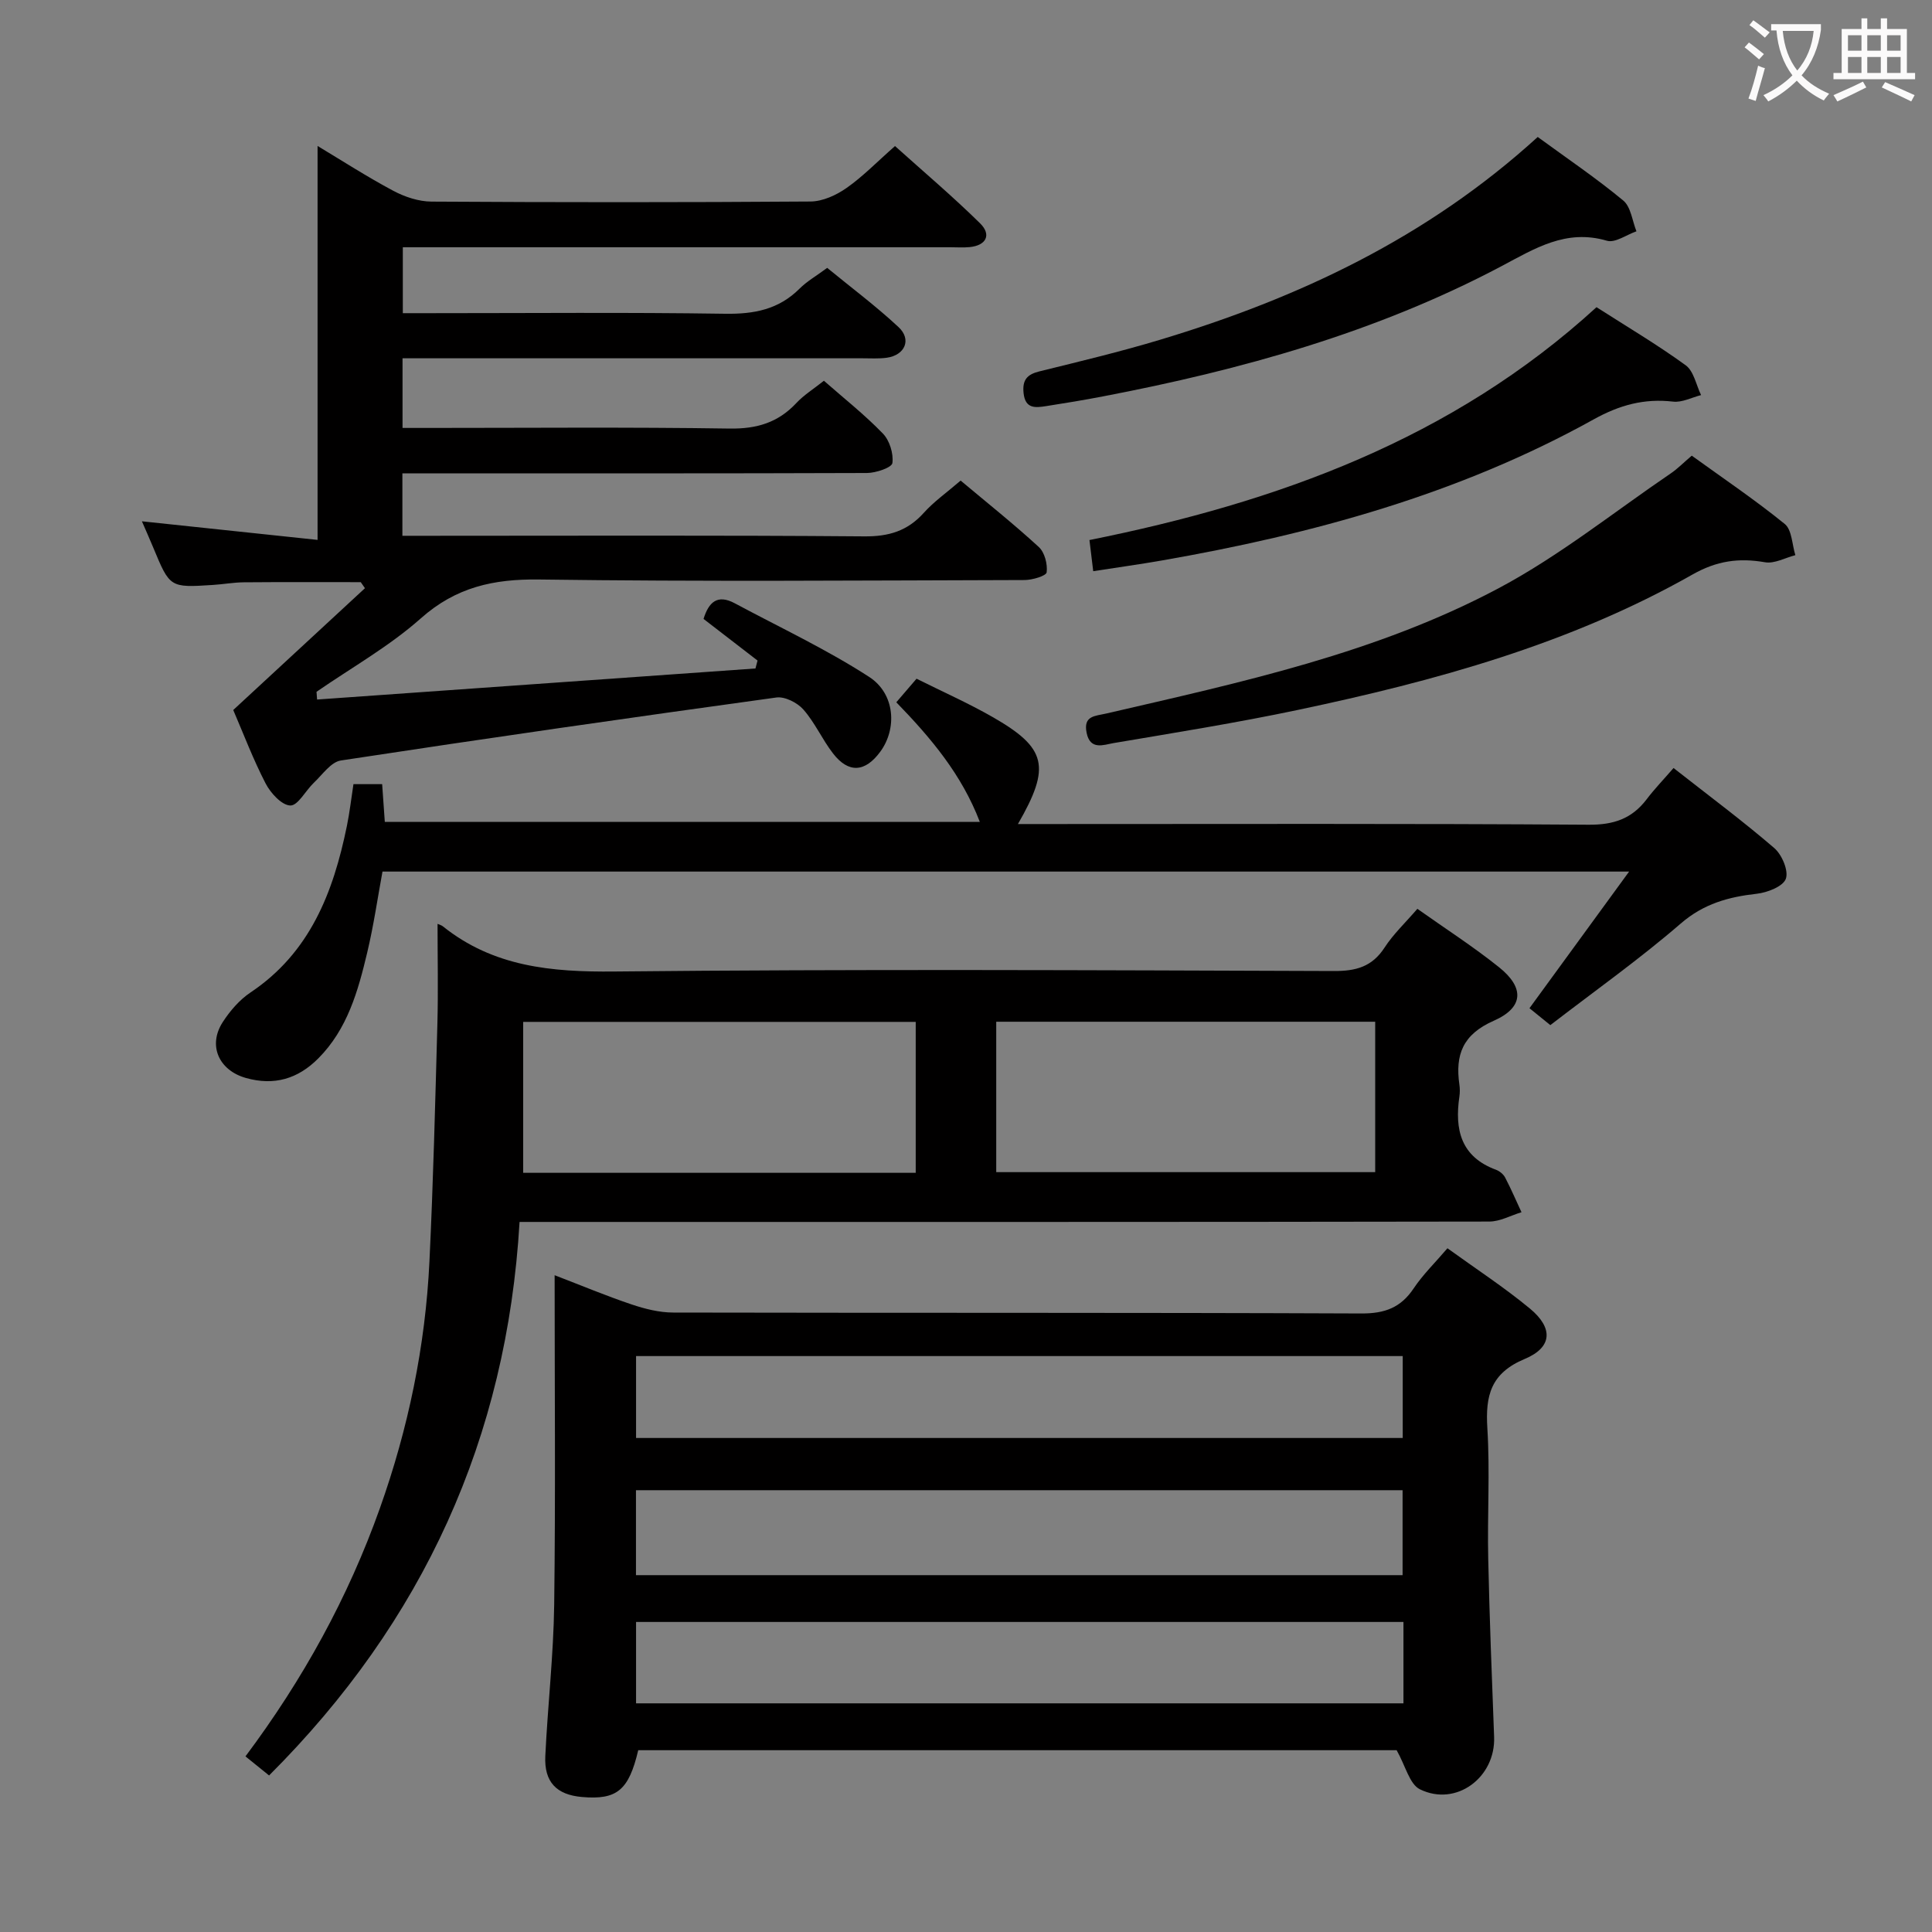 <svg enable-background="new 0 0 400 400" viewBox="0 0 400 400" xmlns="http://www.w3.org/2000/svg"><rect x="0" y="0" width="400" height="400" fill="#808080" stroke="none"/><g fill="#010000"><path d="m289.16 362.36c-51.56 0-104.3 0-157.02 0-1.96 8.3-4.4 10.32-11.65 9.69-5.27-.46-7.85-3.1-7.59-8.48.5-10.46 1.7-20.9 1.84-31.37.29-22.49.09-44.98.09-68.18 5.58 2.14 10.68 4.28 15.91 6.04 2.77.93 5.76 1.69 8.65 1.69 47.49.1 94.99-.01 142.48.19 4.84.02 8.15-1.2 10.82-5.2 1.92-2.87 4.45-5.32 6.99-8.3 5.86 4.24 11.72 8.06 17.08 12.49 4.84 4.01 4.67 8.02-1.07 10.42-7.06 2.95-8.17 7.59-7.75 14.35.56 8.96-.02 17.99.18 26.99.26 12.31.76 24.62 1.22 36.92.32 8.39-7.85 14.52-15.35 10.85-2.16-1.05-2.98-4.83-4.83-8.1zm-157.49-36.24h158.72c0-6.2 0-11.93 0-17.59-53.11 0-105.79 0-158.72 0zm.02-28.4h158.73c0-5.81 0-11.33 0-16.96-53.08 0-105.77 0-158.73 0zm158.88 38.09c-53.07 0-105.89 0-158.88 0v16.85h158.88c0-5.76 0-11.17 0-16.85z"/><path d="m65.65 144.83c30.25-2.14 60.51-4.29 90.76-6.43.14-.55.29-1.09.43-1.64-3.68-2.84-7.36-5.68-11.18-8.62 1.06-3.43 2.84-5.19 6.48-3.23 9.32 5 18.95 9.5 27.8 15.23 5.45 3.53 5.79 10.79 2.3 15.51-3.14 4.26-6.56 4.49-9.77.34-2.23-2.88-3.74-6.36-6.13-9.08-1.25-1.43-3.84-2.74-5.6-2.5-30.08 4.14-60.14 8.46-90.16 13.04-2.06.31-3.82 2.93-5.59 4.6-1.71 1.61-3.28 4.74-4.87 4.72-1.77-.03-4.09-2.56-5.12-4.55-2.59-5-4.6-10.32-6.71-15.22 9.17-8.48 18.22-16.85 27.27-25.22-.29-.42-.58-.83-.87-1.25-8.07 0-16.14-.04-24.21.03-2.15.02-4.3.42-6.45.55-8.87.57-8.86.55-12.31-7.76-.82-1.97-1.69-3.92-2.34-5.42 12.03 1.27 24.16 2.56 36.37 3.85 0-27.83 0-54.52 0-81.56 4.98 2.99 10.21 6.37 15.69 9.29 2.37 1.26 5.23 2.21 7.88 2.23 26.16.16 52.33.17 78.49-.02 2.51-.02 5.32-1.3 7.44-2.79 3.38-2.36 6.3-5.39 10.05-8.69 5.92 5.32 11.97 10.44 17.61 15.99 2.43 2.39 1.26 4.6-2.16 4.93-1.32.13-2.66.03-4 .03-35.66 0-71.33 0-107 0-1.98 0-3.96 0-6.35 0v13.65h5.24c20.5 0 41-.19 61.5.12 5.99.09 11.08-.88 15.4-5.2 1.51-1.51 3.43-2.6 5.72-4.3 4.91 4.03 10.08 7.89 14.77 12.26 2.77 2.58 1.33 5.83-2.46 6.35-1.64.22-3.33.11-4.99.11-29.83.01-59.66 0-89.5 0-1.8 0-3.6 0-5.74 0v14.42h5.23c20.83 0 41.67-.19 62.5.13 5.59.08 10-1.22 13.79-5.27 1.57-1.68 3.6-2.94 5.72-4.63 4.13 3.63 8.43 7.02 12.21 10.93 1.39 1.43 2.23 4.16 1.97 6.11-.13.94-3.4 2.05-5.26 2.06-30.16.11-60.33.07-90.49.07-1.81 0-3.61 0-5.7 0v12.93h5.16c30.17 0 60.33-.13 90.49.12 5.08.04 8.93-1.12 12.31-4.88 2.09-2.33 4.73-4.18 7.62-6.67 5.42 4.55 10.97 8.96 16.18 13.75 1.22 1.12 1.84 3.55 1.63 5.24-.09.74-2.97 1.6-4.58 1.6-33.5.09-67 .35-100.49-.11-9.44-.13-17.23 1.58-24.5 8.04-6.54 5.81-14.35 10.2-21.6 15.21.03.55.07 1.07.12 1.6z"/><path d="m90.59 191.27c.51.23.85.31 1.09.51 10.47 8.39 22.5 9.49 35.53 9.36 49.65-.51 99.32-.27 148.97-.1 4.58.02 7.91-.89 10.49-4.87 1.79-2.76 4.26-5.08 6.78-8.01 5.71 4.05 11.55 7.8 16.93 12.11 5.27 4.23 5.1 8.33-1.12 11.07-6.41 2.82-8 7.04-7.11 13.21.12.82.12 1.68 0 2.49-1 6.82.29 12.46 7.59 15.15.73.27 1.52.92 1.88 1.6 1.23 2.35 2.27 4.79 3.39 7.19-2.23.67-4.45 1.93-6.68 1.93-64.66.11-129.31.08-193.97.08-1.98 0-3.97 0-6.79 0-2.62 44.7-19.91 82.7-51.86 114.6-1.55-1.25-3.14-2.54-4.89-3.95 11.92-15.94 21.27-32.92 27.83-51.37 5.88-16.53 9.42-33.57 10.26-51.09.79-16.44 1.2-32.89 1.65-49.35.18-6.75.03-13.52.03-20.56zm99 51.55c0-10.77 0-20.99 0-31.25-27.34 0-54.34 0-81.27 0v31.25zm16.67-.14h78.46c0-10.55 0-20.78 0-31.14-26.28 0-52.28 0-78.46 0z"/><path d="m346.49 159.01c7.39 5.8 14.32 10.95 20.85 16.57 1.59 1.37 3 4.69 2.4 6.36-.57 1.59-3.81 2.85-6 3.1-5.87.66-10.99 2.05-15.75 6.16-8.54 7.38-17.79 13.94-27.01 21.04-1.55-1.25-2.9-2.35-4.32-3.5 6.82-9.36 13.47-18.47 20.63-28.29-86.36 0-171.84 0-258.1 0-.98 5.28-1.81 11.1-3.17 16.8-1.89 7.94-4.09 15.82-10.12 21.88-4.23 4.25-9.14 5.7-15 4.05-5.58-1.58-7.92-6.72-4.78-11.57 1.51-2.33 3.48-4.62 5.76-6.14 12.32-8.25 17.13-20.74 19.93-34.42.57-2.76.89-5.58 1.37-8.7h5.94c.18 2.5.35 4.94.55 7.81h123.19c-3.76-9.83-10.12-17.37-17.29-24.76 1.38-1.6 2.64-3.07 4.19-4.88 5.36 2.68 10.67 5.03 15.69 7.9 11.27 6.44 12.18 10.27 5.3 22.19h6.18c37.33 0 74.66-.12 111.98.14 5.17.04 8.93-1.23 11.99-5.24 1.6-2.12 3.45-4.03 5.59-6.5z"/><path d="m350.26 94.34c6.49 4.69 13.09 9.14 19.25 14.14 1.5 1.22 1.51 4.26 2.2 6.46-2.1.54-4.33 1.81-6.28 1.47-5.41-.94-9.98-.32-15.02 2.54-25.44 14.42-53.33 22.05-81.69 28.03-12.65 2.67-25.43 4.71-38.18 6.87-2.01.34-4.83 1.56-5.57-2.14-.71-3.56 1.73-3.44 4.1-3.99 27.83-6.45 55.93-12.46 81.35-26.01 12.52-6.68 23.77-15.73 35.57-23.75 1.34-.92 2.5-2.11 4.27-3.62z"/><path d="m318.37 28.36c6.06 4.43 12.11 8.52 17.71 13.16 1.58 1.31 1.86 4.2 2.73 6.37-2.06.71-4.42 2.46-6.12 1.95-8.47-2.49-14.93 1.62-21.88 5.3-25.91 13.7-53.83 21.45-82.46 26.93-3.9.75-7.83 1.4-11.75 2.01-2.21.34-4.33.62-4.68-2.7-.28-2.71.71-3.86 3.28-4.49 8.36-2.06 16.75-4.07 24.99-6.55 28.6-8.61 55.19-21.04 78.18-41.98z"/><path d="m330.54 63.6c6.29 4.03 12.58 7.75 18.47 12.03 1.67 1.22 2.16 4.07 3.18 6.17-1.94.49-3.94 1.57-5.8 1.35-5.99-.69-11.09.71-16.44 3.68-27.89 15.49-58.23 23.77-89.45 29.22-4.53.79-9.1 1.42-14.16 2.21-.29-2.38-.51-4.27-.78-6.45 38.88-7.81 75.09-20.88 104.98-48.21z"/></g><path d="m362.1 8.8c1.1.8 2.1 1.6 3.1 2.4l-1 1.1c-1.3-1.1-2.3-2-3-2.5zm1.9 4.8c.5.2.9.4 1.4.5-.6 2.3-1.3 4.5-1.9 6.8l-1.5-.5c.8-2.1 1.4-4.3 2-6.8zm-1-9.4c1.3.9 2.4 1.8 3.4 2.5l-1 1.1c-1.4-1.2-2.4-2.1-3.2-2.6zm3.7 2.2v-1.4h10.3v1.2c-.5 3.6-1.8 6.8-4 9.4 1.5 1.6 3.4 2.8 5.7 3.8-.3.4-.7.8-1.1 1.4-2.3-1.1-4.1-2.5-5.6-4.1-1.6 1.6-3.6 3.1-5.9 4.3-.3-.5-.7-.9-1-1.3 2.4-1.1 4.4-2.5 6-4.1-1.9-2.5-3-5.6-3.3-9.3h-1.1zm8.8 0h-6.4c.3 3.3 1.3 6 3 8.2 2-2.3 3.1-5.1 3.4-8.2z" fill="#fbfafa"/><path d="m385.3 3.8h1.3v2.2h2.8v-2.2h1.3v2.2h4.1v9.1h1.7v1.3h-16.9v-1.3h1.7v-9.1h4.1v-2.2zm.4 13.1.7 1.2c-1.8.9-3.8 1.9-6 2.9-.2-.4-.5-.8-.8-1.3 2.3-1 4.3-1.9 6.1-2.8zm-3.1-6.4h2.8v-3.2h-2.8zm0 4.6h2.8v-3.3h-2.8zm4-4.6h2.8v-3.2h-2.8zm0 4.6h2.8v-3.3h-2.8zm3.7 1.9c2.1.9 4.1 1.8 6.1 2.7l-.7 1.3c-2.2-1.1-4.2-2-6.1-2.9zm3.2-9.7h-2.8v3.2h2.8zm-2.8 7.8h2.8v-3.3h-2.8z" fill="#fbfafa"/></svg>